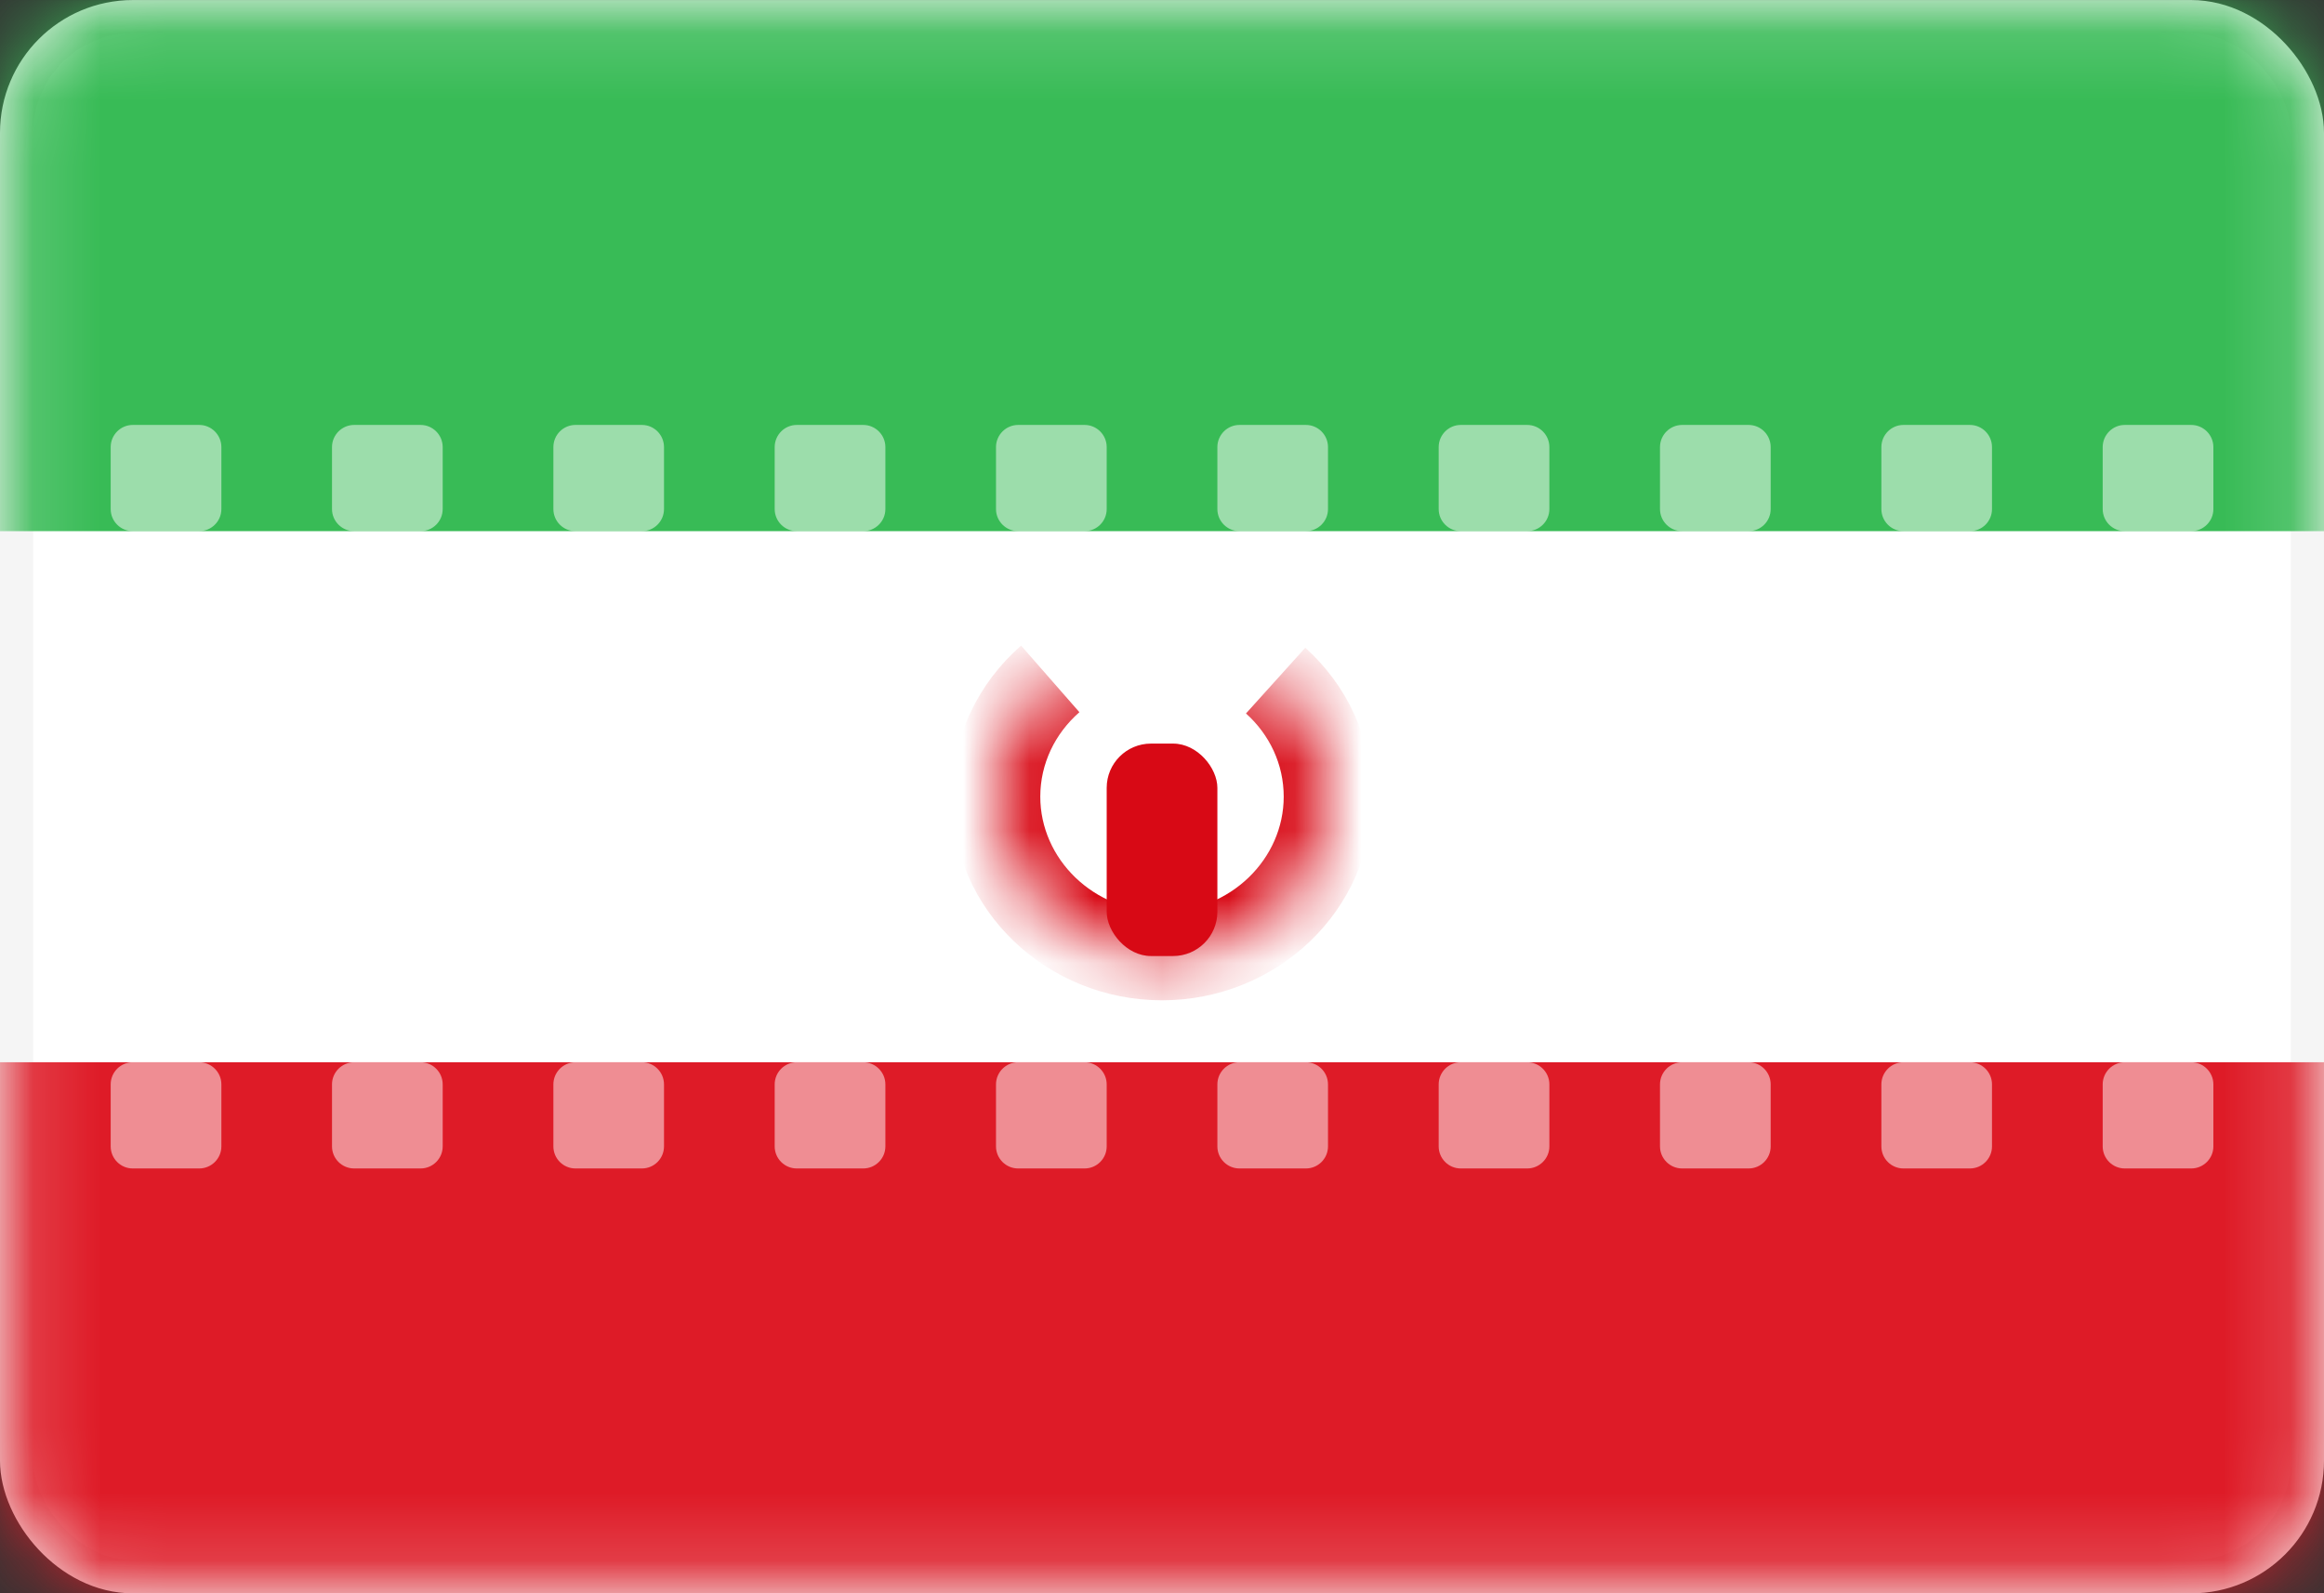 <svg width="35" height="24" viewBox="0 0 35 24" fill="none" xmlns="http://www.w3.org/2000/svg">
<rect x="0" y="0" width="35" height="24" fill="#333333" stroke="none"/>
<rect x="0.25" y="0.251" width="34.5" height="23.5" rx="1.75" fill="white" stroke="#F5F5F5" stroke-width="0.5"/>
<mask id="mask0_636_25854" style="mask-type:alpha" maskUnits="userSpaceOnUse" x="0" y="0" width="35" height="25">
<rect x="0.25" y="0.251" width="34.5" height="23.5" rx="1.75" fill="white" stroke="white" stroke-width="0.5"/>
</mask>
<g mask="url(#mask0_636_25854)">
<path fill-rule="evenodd" clip-rule="evenodd" d="M0 8.001H35V0.001H0V8.001Z" fill="#38BB56"/>
<path fill-rule="evenodd" clip-rule="evenodd" d="M0 24.001H35V16.001H0V24.001Z" fill="#DE1B27"/>
<path fill-rule="evenodd" clip-rule="evenodd" d="M2 6.401C1.816 6.401 1.667 6.551 1.667 6.735V7.668C1.667 7.852 1.816 8.001 2 8.001H3C3.184 8.001 3.334 7.852 3.334 7.668V6.735C3.334 6.551 3.184 6.401 3 6.401H2ZM5.334 6.401C5.15 6.401 5 6.551 5 6.735V7.668C5 7.852 5.15 8.001 5.334 8.001H6.334C6.518 8.001 6.667 7.852 6.667 7.668V6.735C6.667 6.551 6.518 6.401 6.334 6.401H5.334ZM8.334 6.735C8.334 6.551 8.483 6.401 8.667 6.401H9.667C9.851 6.401 10 6.551 10 6.735V7.668C10 7.852 9.851 8.001 9.667 8.001H8.667C8.483 8.001 8.334 7.852 8.334 7.668V6.735ZM12 6.401C11.816 6.401 11.667 6.551 11.667 6.735V7.668C11.667 7.852 11.816 8.001 12 8.001H13C13.184 8.001 13.334 7.852 13.334 7.668V6.735C13.334 6.551 13.184 6.401 13 6.401H12ZM15 6.735C15 6.551 15.15 6.401 15.334 6.401H16.334C16.518 6.401 16.667 6.551 16.667 6.735V7.668C16.667 7.852 16.518 8.001 16.334 8.001H15.334C15.15 8.001 15 7.852 15 7.668V6.735ZM18.667 6.401C18.483 6.401 18.334 6.551 18.334 6.735V7.668C18.334 7.852 18.483 8.001 18.667 8.001H19.667C19.851 8.001 20 7.852 20 7.668V6.735C20 6.551 19.851 6.401 19.667 6.401H18.667ZM21.667 6.735C21.667 6.551 21.816 6.401 22 6.401H23C23.184 6.401 23.334 6.551 23.334 6.735V7.668C23.334 7.852 23.184 8.001 23 8.001H22C21.816 8.001 21.667 7.852 21.667 7.668V6.735ZM25.334 6.401C25.15 6.401 25 6.551 25 6.735V7.668C25 7.852 25.15 8.001 25.334 8.001H26.334C26.518 8.001 26.667 7.852 26.667 7.668V6.735C26.667 6.551 26.518 6.401 26.334 6.401H25.334ZM28.334 6.735C28.334 6.551 28.483 6.401 28.667 6.401H29.667C29.851 6.401 30 6.551 30 6.735V7.668C30 7.852 29.851 8.001 29.667 8.001H28.667C28.483 8.001 28.334 7.852 28.334 7.668V6.735ZM32 6.401C31.816 6.401 31.667 6.551 31.667 6.735V7.668C31.667 7.852 31.816 8.001 32 8.001H33C33.184 8.001 33.334 7.852 33.334 7.668V6.735C33.334 6.551 33.184 6.401 33 6.401H32ZM1.667 16.335C1.667 16.151 1.816 16.001 2 16.001H3C3.184 16.001 3.334 16.151 3.334 16.335V17.268C3.334 17.452 3.184 17.601 3 17.601H2C1.816 17.601 1.667 17.452 1.667 17.268V16.335ZM5.334 16.001C5.15 16.001 5 16.151 5 16.335V17.268C5 17.452 5.15 17.601 5.334 17.601H6.334C6.518 17.601 6.667 17.452 6.667 17.268V16.335C6.667 16.151 6.518 16.001 6.334 16.001H5.334ZM8.334 16.335C8.334 16.151 8.483 16.001 8.667 16.001H9.667C9.851 16.001 10 16.151 10 16.335V17.268C10 17.452 9.851 17.601 9.667 17.601H8.667C8.483 17.601 8.334 17.452 8.334 17.268V16.335ZM12 16.001C11.816 16.001 11.667 16.151 11.667 16.335V17.268C11.667 17.452 11.816 17.601 12 17.601H13C13.184 17.601 13.334 17.452 13.334 17.268V16.335C13.334 16.151 13.184 16.001 13 16.001H12ZM15 16.335C15 16.151 15.15 16.001 15.334 16.001H16.334C16.518 16.001 16.667 16.151 16.667 16.335V17.268C16.667 17.452 16.518 17.601 16.334 17.601H15.334C15.15 17.601 15 17.452 15 17.268V16.335ZM18.667 16.001C18.483 16.001 18.334 16.151 18.334 16.335V17.268C18.334 17.452 18.483 17.601 18.667 17.601H19.667C19.851 17.601 20 17.452 20 17.268V16.335C20 16.151 19.851 16.001 19.667 16.001H18.667ZM21.667 16.335C21.667 16.151 21.816 16.001 22 16.001H23C23.184 16.001 23.334 16.151 23.334 16.335V17.268C23.334 17.452 23.184 17.601 23 17.601H22C21.816 17.601 21.667 17.452 21.667 17.268V16.335ZM25.334 16.001C25.15 16.001 25 16.151 25 16.335V17.268C25 17.452 25.15 17.601 25.334 17.601H26.334C26.518 17.601 26.667 17.452 26.667 17.268V16.335C26.667 16.151 26.518 16.001 26.334 16.001H25.334ZM28.334 16.335C28.334 16.151 28.483 16.001 28.667 16.001H29.667C29.851 16.001 30 16.151 30 16.335V17.268C30 17.452 29.851 17.601 29.667 17.601H28.667C28.483 17.601 28.334 17.452 28.334 17.268V16.335ZM32 16.001C31.816 16.001 31.667 16.151 31.667 16.335V17.268C31.667 17.452 31.816 17.601 32 17.601H33C33.184 17.601 33.334 17.452 33.334 17.268V16.335C33.334 16.151 33.184 16.001 33 16.001H32Z" fill="white" fill-opacity="0.5"/>
<mask id="path-6-inside-1_636_25854" fill="white">
<path fill-rule="evenodd" clip-rule="evenodd" d="M15.817 10.227C15.315 10.665 15 11.298 15 12.001C15 13.327 16.119 14.401 17.5 14.401C18.881 14.401 20 13.327 20 12.001C20 11.311 19.697 10.689 19.211 10.252"/>
</mask>
<path d="M15.378 9.725C14.741 10.281 14.333 11.093 14.333 12.001H15.667C15.667 11.503 15.889 11.05 16.256 10.728L15.378 9.725ZM14.333 12.001C14.333 13.72 15.777 15.068 17.5 15.068V13.735C16.462 13.735 15.667 12.933 15.667 12.001H14.333ZM17.5 15.068C19.223 15.068 20.667 13.72 20.667 12.001H19.333C19.333 12.933 18.538 13.735 17.5 13.735V15.068ZM20.667 12.001C20.667 11.11 20.274 10.312 19.658 9.757L18.765 10.747C19.12 11.067 19.333 11.512 19.333 12.001H20.667Z" fill="#D80915" mask="url(#path-6-inside-1_636_25854)"/>
<rect x="16.667" y="11.201" width="1.667" height="3.2" rx="0.667" fill="#D80915"/>
</g>
</svg>
